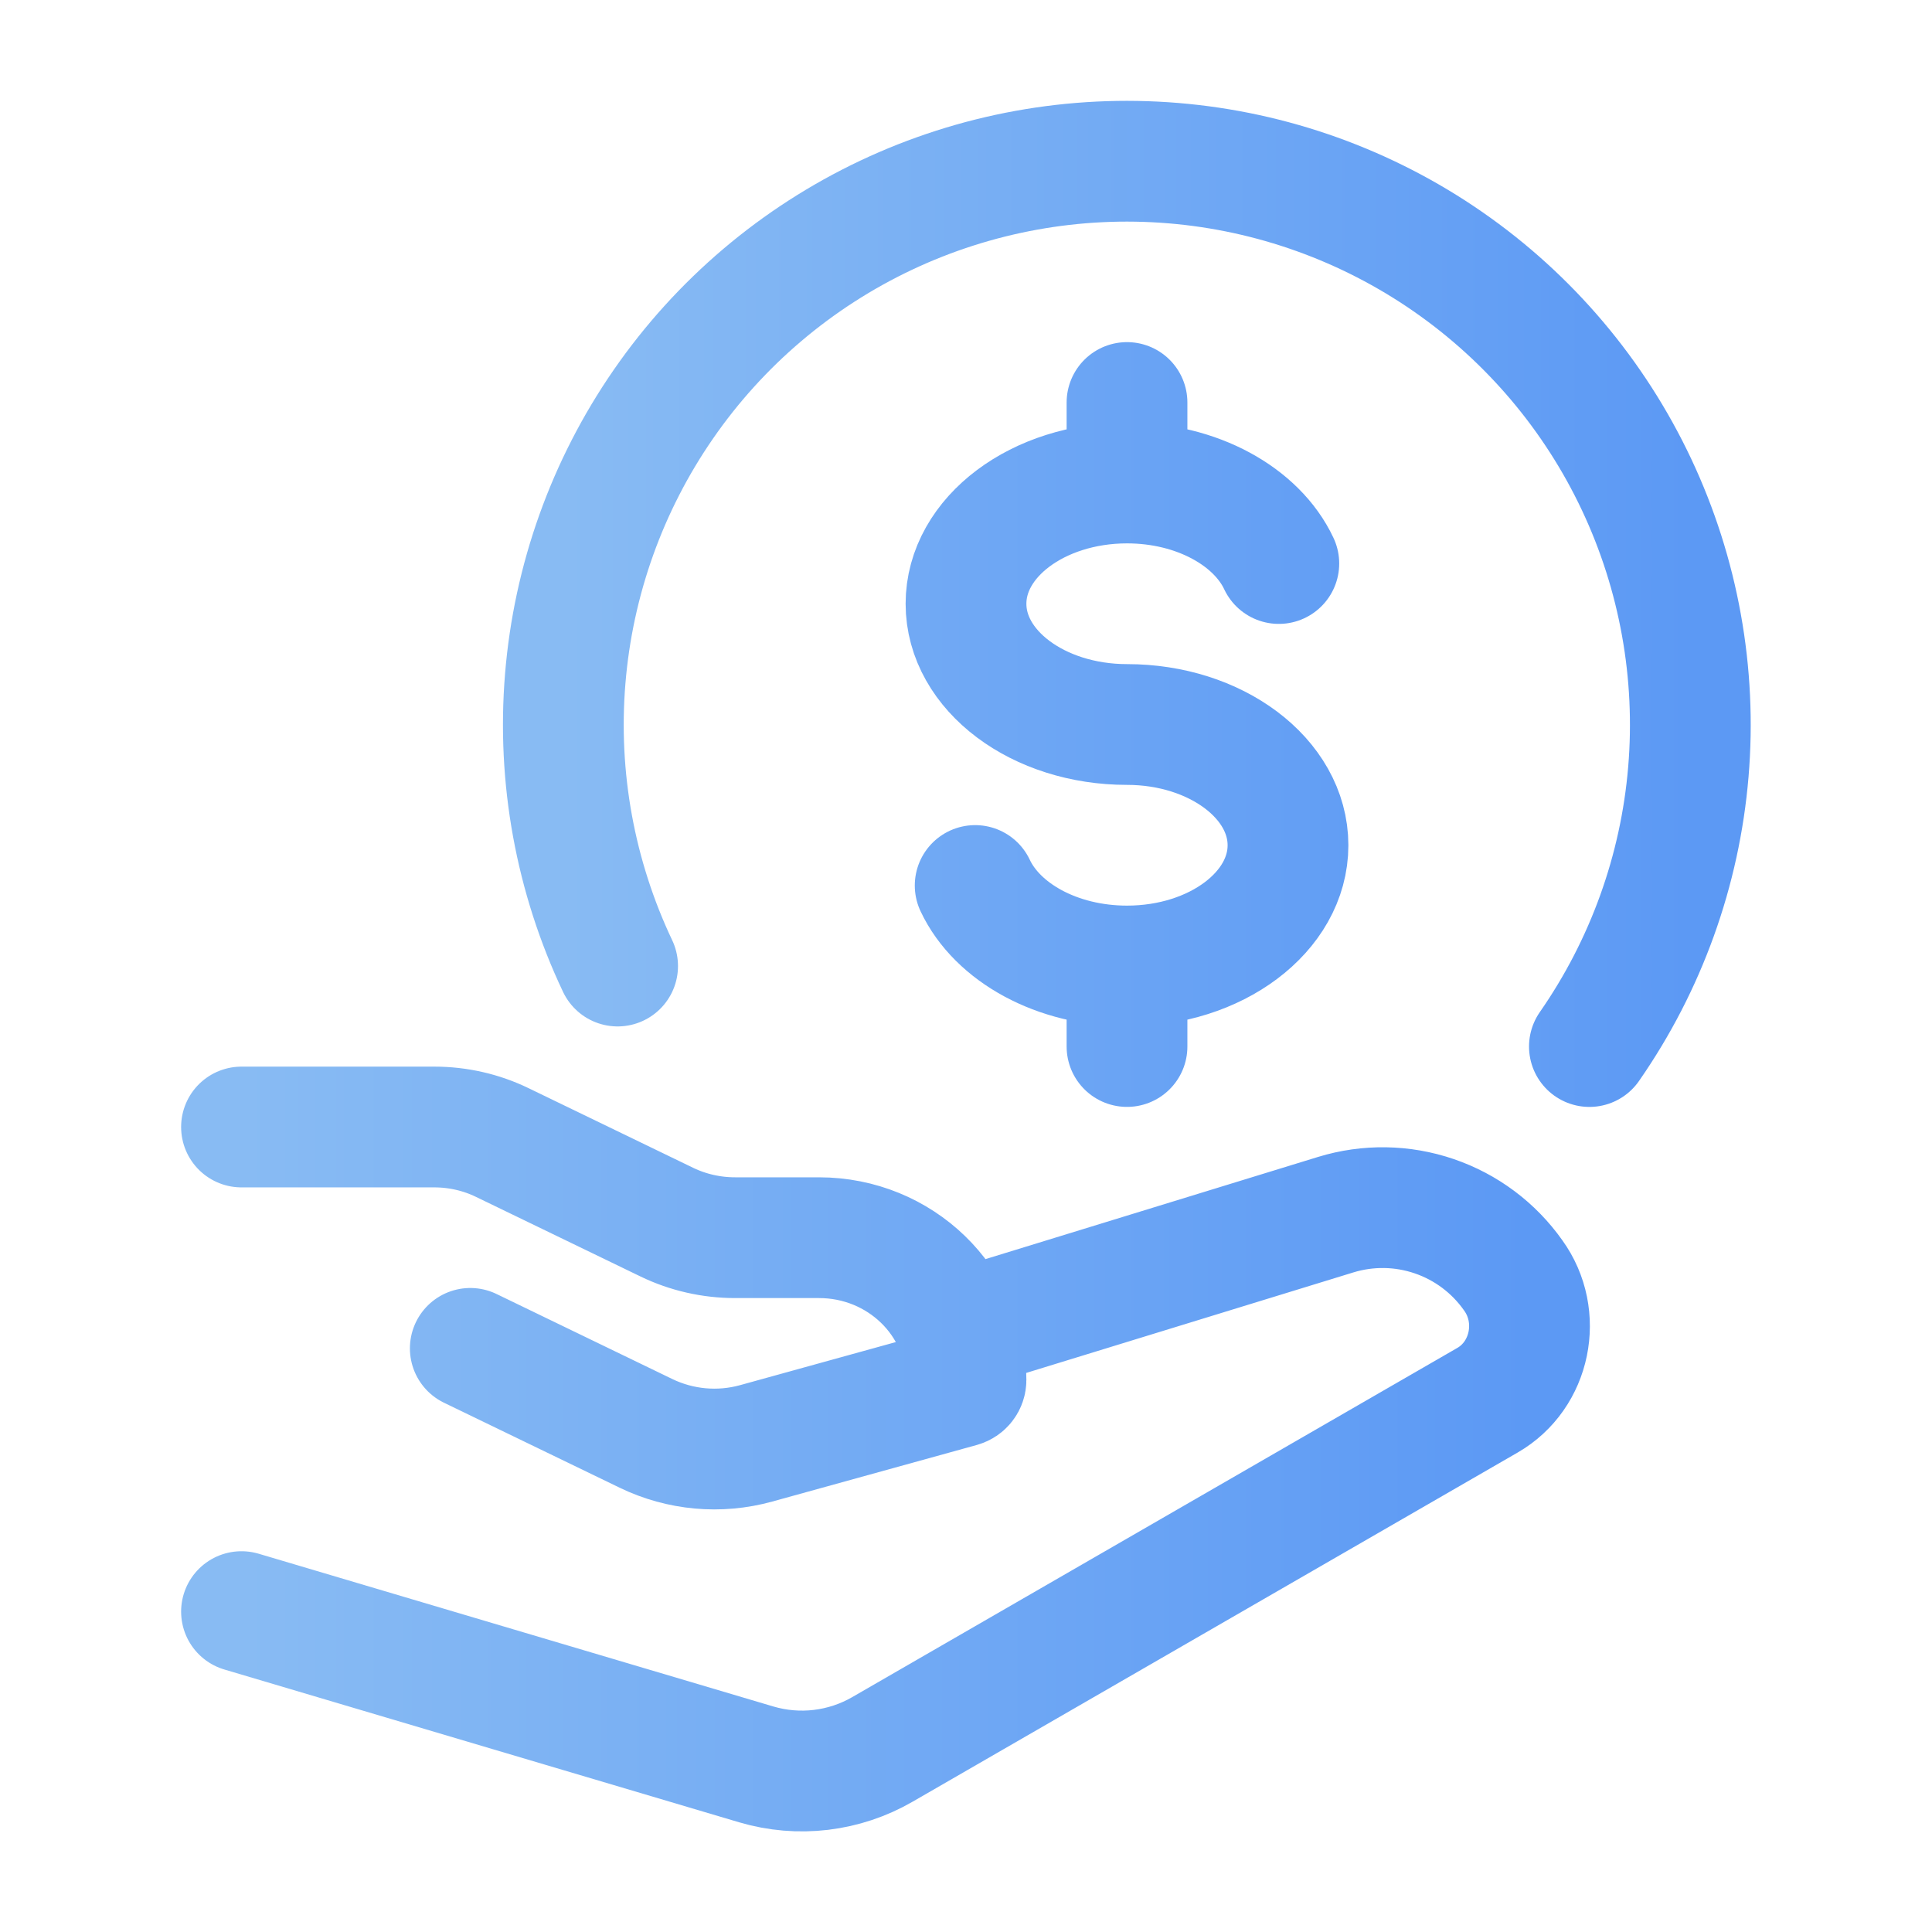 <svg width="83" height="83" viewBox="0 0 83 83" fill="none" xmlns="http://www.w3.org/2000/svg">
<path d="M68.282 44.96C70.711 41.469 72.177 37.4 72.533 33.162C72.889 28.924 72.122 24.668 70.31 20.82C68.498 16.973 65.705 13.671 62.211 11.246C58.717 8.822 54.646 7.36 50.408 7.009C46.17 6.658 41.914 7.43 38.069 9.246C34.224 11.063 30.925 13.86 28.505 17.357C26.084 20.854 24.628 24.927 24.282 29.165C23.935 33.404 24.712 37.658 26.533 41.502" stroke="url(#paint0_linear_1266_10030)" stroke-width="5.188" stroke-linecap="round" stroke-linejoin="round"/>
<path d="M48.417 20.75C44.595 20.75 41.5 23.074 41.5 25.938C41.5 28.801 44.595 31.125 48.417 31.125C52.238 31.125 55.333 33.449 55.333 36.313C55.333 39.176 52.238 41.5 48.417 41.5M48.417 20.75C51.425 20.75 53.992 22.192 54.939 24.209M48.417 20.75V17.292M48.417 41.5C45.408 41.5 42.842 40.058 41.894 38.042M48.417 41.5V44.959M10.375 48.417H18.658C19.674 48.417 20.677 48.645 21.587 49.088L28.649 52.505C29.558 52.944 30.561 53.172 31.581 53.172H35.185C38.671 53.172 41.5 55.908 41.5 59.283C41.5 59.421 41.407 59.539 41.272 59.577L32.484 62.008C30.907 62.444 29.226 62.291 27.753 61.579L20.204 57.927M41.5 57.063L57.384 52.183C58.767 51.759 60.248 51.782 61.617 52.25C62.986 52.717 64.172 53.605 65.006 54.787C66.282 56.551 65.764 59.083 63.903 60.155L37.914 75.153C37.101 75.624 36.201 75.923 35.269 76.035C34.337 76.146 33.392 76.066 32.491 75.8L10.375 69.236" stroke="url(#paint1_linear_1266_10030)" stroke-width="5.188" stroke-linecap="round" stroke-linejoin="round"/>
<defs>
<linearGradient id="paint0_linear_1266_10030" x1="24.201" y1="25.943" x2="72.618" y2="25.943" gradientUnits="userSpaceOnUse">
<stop stop-color="#88BBF3"/>
<stop offset="1" stop-color="#5C99F4"/>
</linearGradient>
<linearGradient id="paint1_linear_1266_10030" x1="10.375" y1="46.688" x2="65.709" y2="46.688" gradientUnits="userSpaceOnUse">
<stop stop-color="#88BBF3"/>
<stop offset="1" stop-color="#5C99F4"/>
</linearGradient>
</defs>
</svg>
